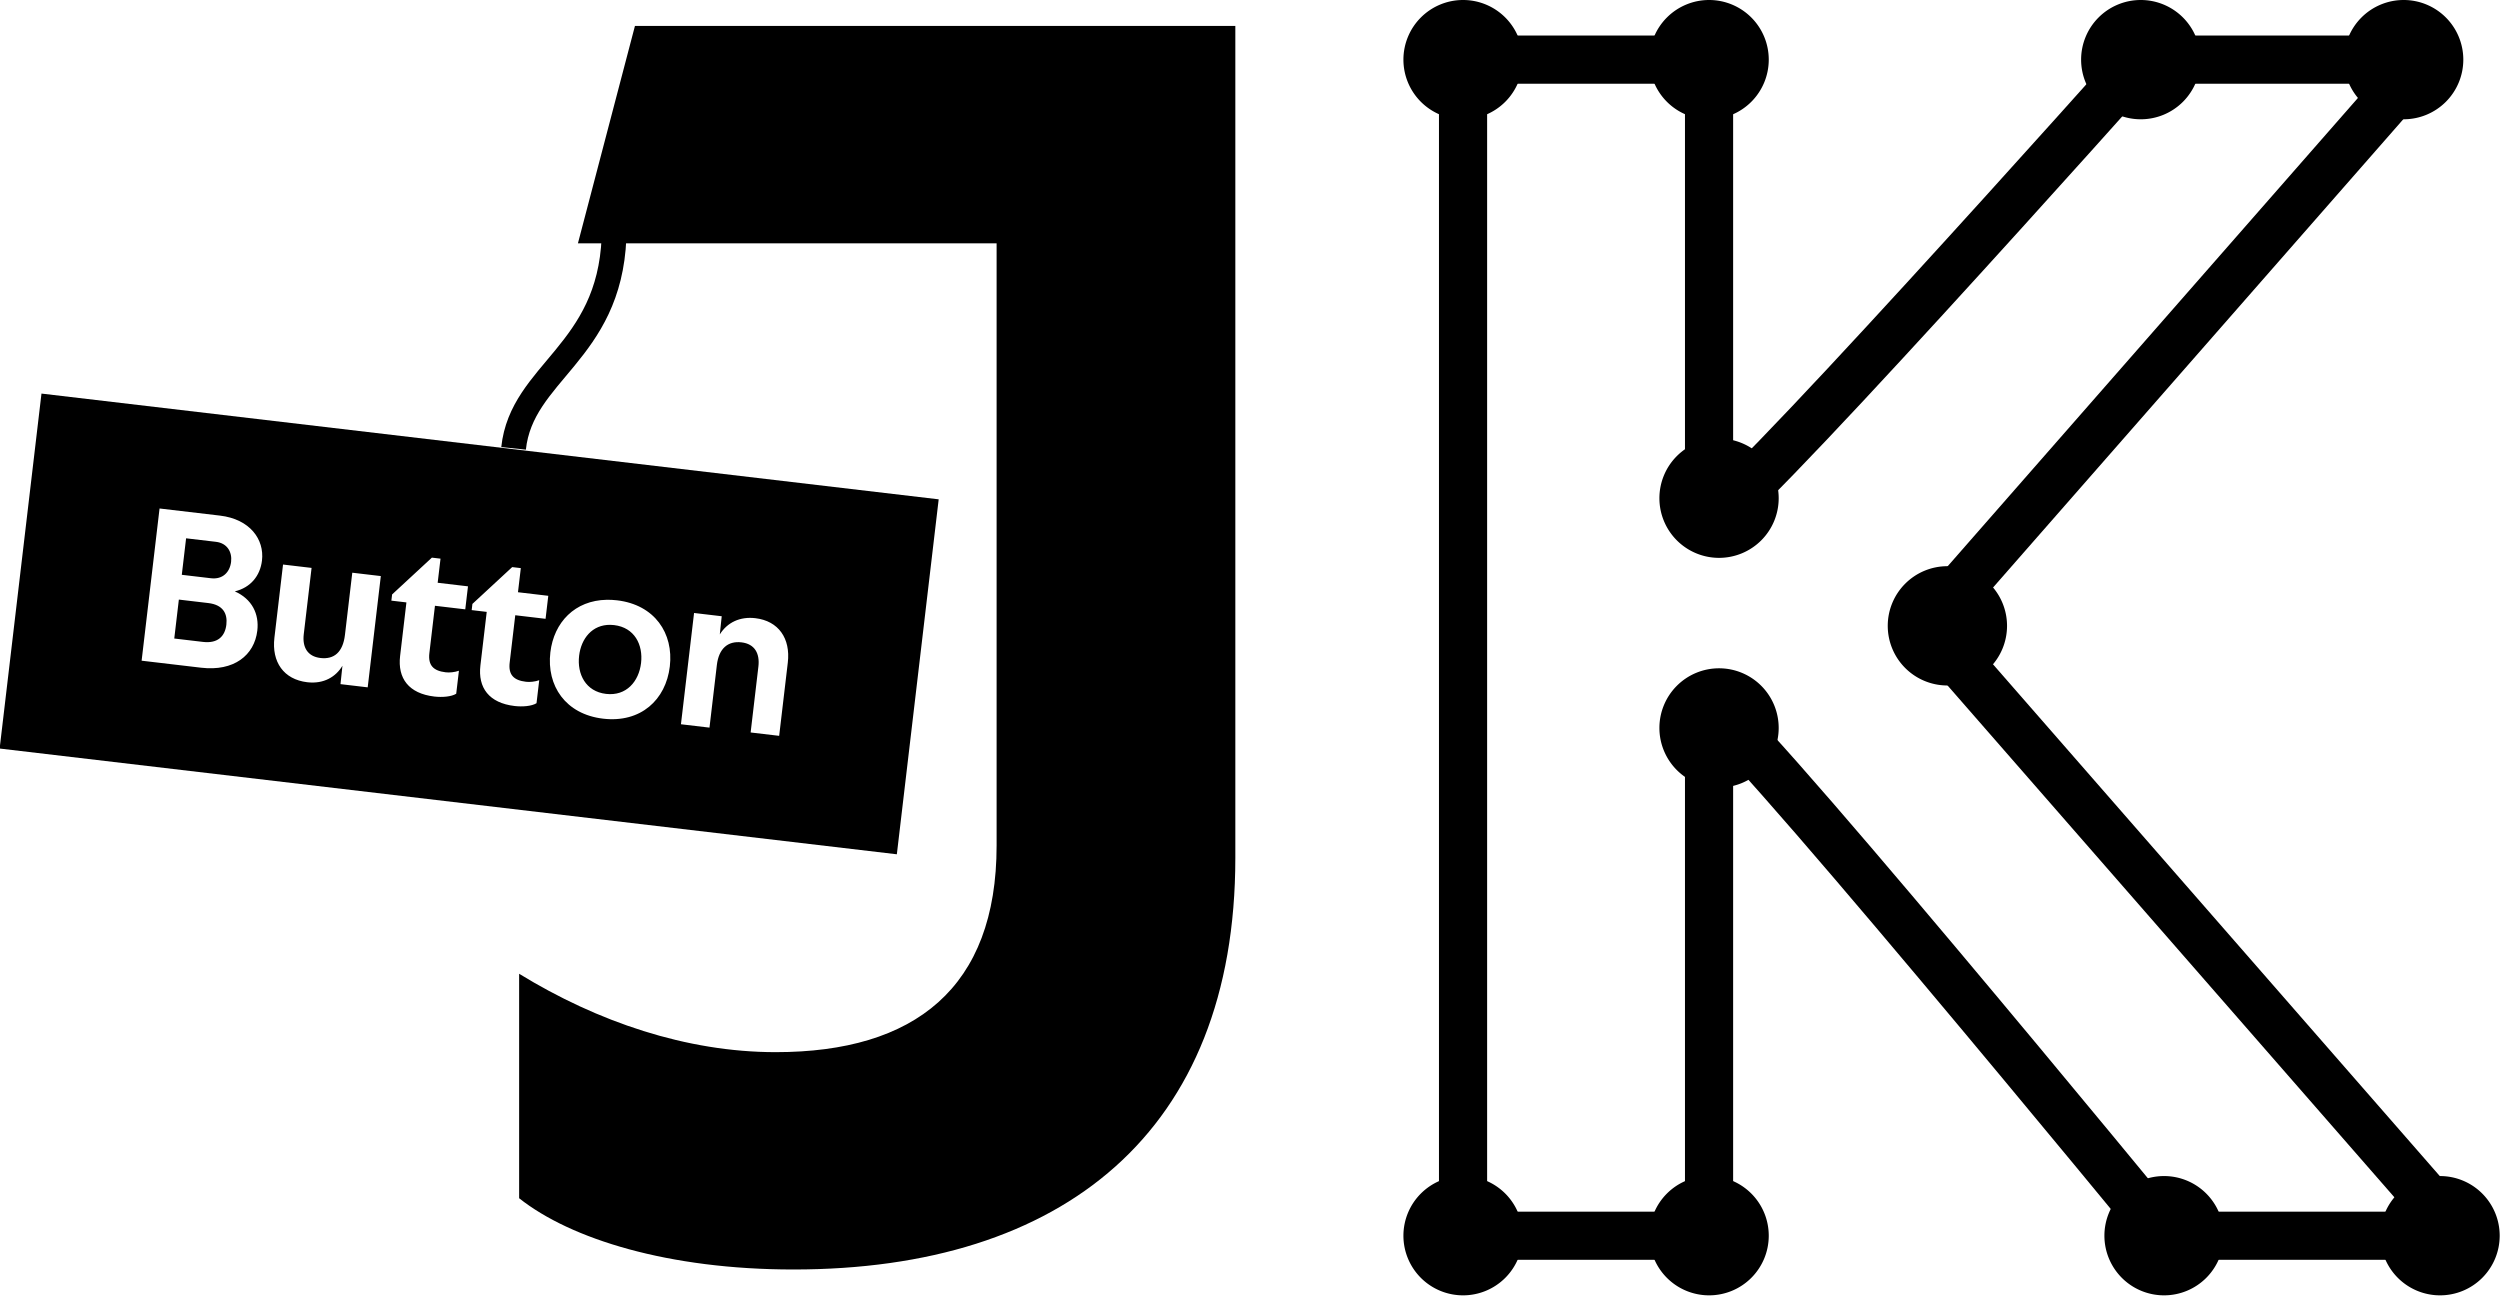 <?xml version="1.0" encoding="UTF-8"?>
<svg width="1920" height="994.95" version="1.1" viewBox="0 0 27213 14137" xmlns="http://www.w3.org/2000/svg" xmlns:cc="http://creativecommons.org/ns#" xmlns:dc="http://purl.org/dc/elements/1.1/" xmlns:rdf="http://www.w3.org/1999/02/22-rdf-syntax-ns#"><g transform="translate(-30.055 1.2924e-5)"><g transform="matrix(7.846 0 0 7.846 283.88 -120)"><g transform="matrix(1.211 0 0 1.211 4251.5 -681.71)" stroke-width="14.209" aria-label="J"><path d="m-2944.8 1693.9v257.81c59.337 47.061 171.87 81.844 315.1 81.844 308.96 0 507.44-157.55 507.44-472.65v-955.53h-689.54l-65.476 249.63h480.84v691.59c0 163.69-94.121 237.35-253.72 237.35-102.31 0-204.61-34.784-294.64-90.029z" stroke-width="14.209"/></g><g transform="matrix(1.203 .142 -.142 1.203 4203.9 -322.42)"><path transform="matrix(1.485 -.176 .176 1.485 -3447.7 688.82)" d="m34.367 301.45-32.252 272.52 688.83 81.521 32.252-272.52zm90.619 88.268 46.367 5.486c23.099 2.734 34.169 18.339 32.26 34.475-1.407 11.889-8.837 20.828-20.889 23.707 13.255 5.874 18.781 17.379 17.273 30.117-2.251 19.023-18.015 31.451-43.152 28.477l-45.689-5.408zm20.367 22.904-3.316 28.025 22.418 2.652c9.002 1.065 14.503-4.656 15.447-12.639 0.884-7.473-2.959-14.299-11.621-15.324zm188.71 14.928 6.625 0.785-2.191 18.514 23.27 2.752-2.092 17.664-23.268-2.754-4.303 36.348c-1.105 9.342 3.039 13.62 12.551 14.746 2.887 0.342 6.895-0.044 10.133-1.211l-2.092 17.664c-3.719 2.316-10.843 2.85-16.787 2.147-19.702-2.332-28.308-14.027-26.277-31.182l4.865-41.104-11.551-1.367 0.564-4.756zm-114.29 5.248 21.91 2.592-6.029 50.955c-1.166 9.851 2.805 17.037 12.826 18.223 10.361 1.226 17.219-4.334 18.807-17.752l5.648-47.727 21.91 2.594-10.111 85.432-20.891-2.473 1.498-14.117c-4.952 8.37-14.248 14.158-26.986 12.65-18.174-2.151-27.425-15.645-25.234-34.158zm175.94 2.049 6.625 0.785-2.191 18.512 23.27 2.754-2.092 17.664-23.268-2.754-4.303 36.348c-1.106 9.342 3.039 13.62 12.551 14.746 2.887 0.342 6.893-0.044 10.131-1.211l-2.09 17.664c-3.719 2.316-10.842 2.85-16.787 2.147-19.702-2.332-28.308-14.029-26.277-31.184l4.865-41.102-11.551-1.367 0.562-4.756zm-255.94 24.824-3.537 29.893 22.08 2.613c11.38 1.347 16.879-4.375 17.924-13.207 1.025-8.662-2.667-15.3-13.877-16.627zm328.58 0.309c2.534-0.042 5.156 0.092 7.863 0.412 28.874 3.417 43.507 25.298 40.492 50.775-3.035 25.647-22.372 43.509-51.246 40.092-28.874-3.417-43.506-25.298-40.471-50.945 2.732-23.088 18.869-39.924 43.361-40.334zm66.988 10.164 21.23 2.514-1.478 13.947c5.732-9.139 15.417-13.848 27.307-12.441 17.834 2.111 27.087 15.606 24.896 34.119l-6.654 56.219-21.91-2.592 5.99-50.615c1.186-10.021-2.766-17.376-12.957-18.582-10.53-1.246-17.448 4.824-18.936 17.393l-5.689 48.066-21.91-2.594zm-64.234 9.076c-13.936-0.235-22.471 10.491-24.035 23.707-1.668 14.097 5.017 27.461 20.643 29.311s25.246-9.586 26.914-23.684c1.668-14.097-5.036-27.289-20.662-29.139-0.977-0.116-1.93-0.18-2.859-0.195z" stroke-linecap="round" stroke-linejoin="round" stroke-width="794.41"/></g><path d="m817.28 346.1c-6.532 160.46-128.37 186.65-139.66 292.77" fill="none" stroke="#000" stroke-width="34.416"/><g transform="matrix(.973 0 0 .973 71.885 31.275)"><path d="m2948.4 68.833s-617.04 692.58-617.04 655.32c0.014-646.03 0-655.32 0-655.32h-351.64v1681.1h351.64s0.014-56.948 0-754.29c-7e-4 -38.139 650.32 754.29 650.32 754.29h422.98l-761.1-871.77 709.03-809.33z" fill="none" stroke="#000" stroke-linecap="round" stroke-linejoin="round" stroke-width="68.833"/><g><path d="m2065 68.833a85.255 85.255 0 0 1-85.255 85.255 85.255 85.255 0 0 1-85.255-85.255 85.255 85.255 0 0 1 85.255-85.255 85.255 85.255 0 0 1 85.255 85.255"/><path d="m2416.7 68.833a85.255 85.255 0 0 1-85.255 85.255 85.255 85.255 0 0 1-85.255-85.255 85.255 85.255 0 0 1 85.255-85.255 85.255 85.255 0 0 1 85.255 85.255"/><path d="m2065 1749.9a85.255 85.255 0 0 1-85.255 85.255 85.255 85.255 0 0 1-85.255-85.255 85.255 85.255 0 0 1 85.255-85.255 85.255 85.255 0 0 1 85.255 85.255"/><path d="m2416.7 1749.9a85.255 85.255 0 0 1-85.255 85.255 85.255 85.255 0 0 1-85.255-85.255 85.255 85.255 0 0 1 85.255-85.255 85.255 85.255 0 0 1 85.255 85.255"/><path d="m2430.9 1024.1a85.255 85.255 0 0 1-85.255 85.255 85.255 85.255 0 0 1-85.255-85.255 85.255 85.255 0 0 1 85.255-85.255 85.255 85.255 0 0 1 85.255 85.255"/><path d="m2430.9 695.73a85.255 85.255 0 0 1-85.255 85.255 85.255 85.255 0 0 1-85.255-85.255 85.255 85.255 0 0 1 85.255-85.255 85.255 85.255 0 0 1 85.255 85.255"/><path d="m3033.7 68.833a85.255 85.255 0 0 1-85.255 85.255 85.255 85.255 0 0 1-85.255-85.255 85.255 85.255 0 0 1 85.255-85.255 85.255 85.255 0 0 1 85.255 85.255"/><path d="m3409.5 68.833a85.255 85.255 0 0 1-85.255 85.255 85.255 85.255 0 0 1-85.255-85.255 85.255 85.255 0 0 1 85.255-85.255 85.255 85.255 0 0 1 85.255 85.255"/><path d="m2757.3 878.16a85.255 85.255 0 0 1-85.255 85.255 85.255 85.255 0 0 1-85.255-85.255 85.255 85.255 0 0 1 85.255-85.255 85.255 85.255 0 0 1 85.255 85.255"/><path d="m3461.5 1749.9a85.255 85.255 0 0 1-85.255 85.255 85.255 85.255 0 0 1-85.255-85.255 85.255 85.255 0 0 1 85.255-85.255 85.255 85.255 0 0 1 85.255 85.255"/><path d="m3067 1749.9a85.255 85.255 0 0 1-85.255 85.255 85.255 85.255 0 0 1-85.255-85.255 85.255 85.255 0 0 1 85.255-85.255 85.255 85.255 0 0 1 85.255 85.255"/></g></g></g></g></svg>
